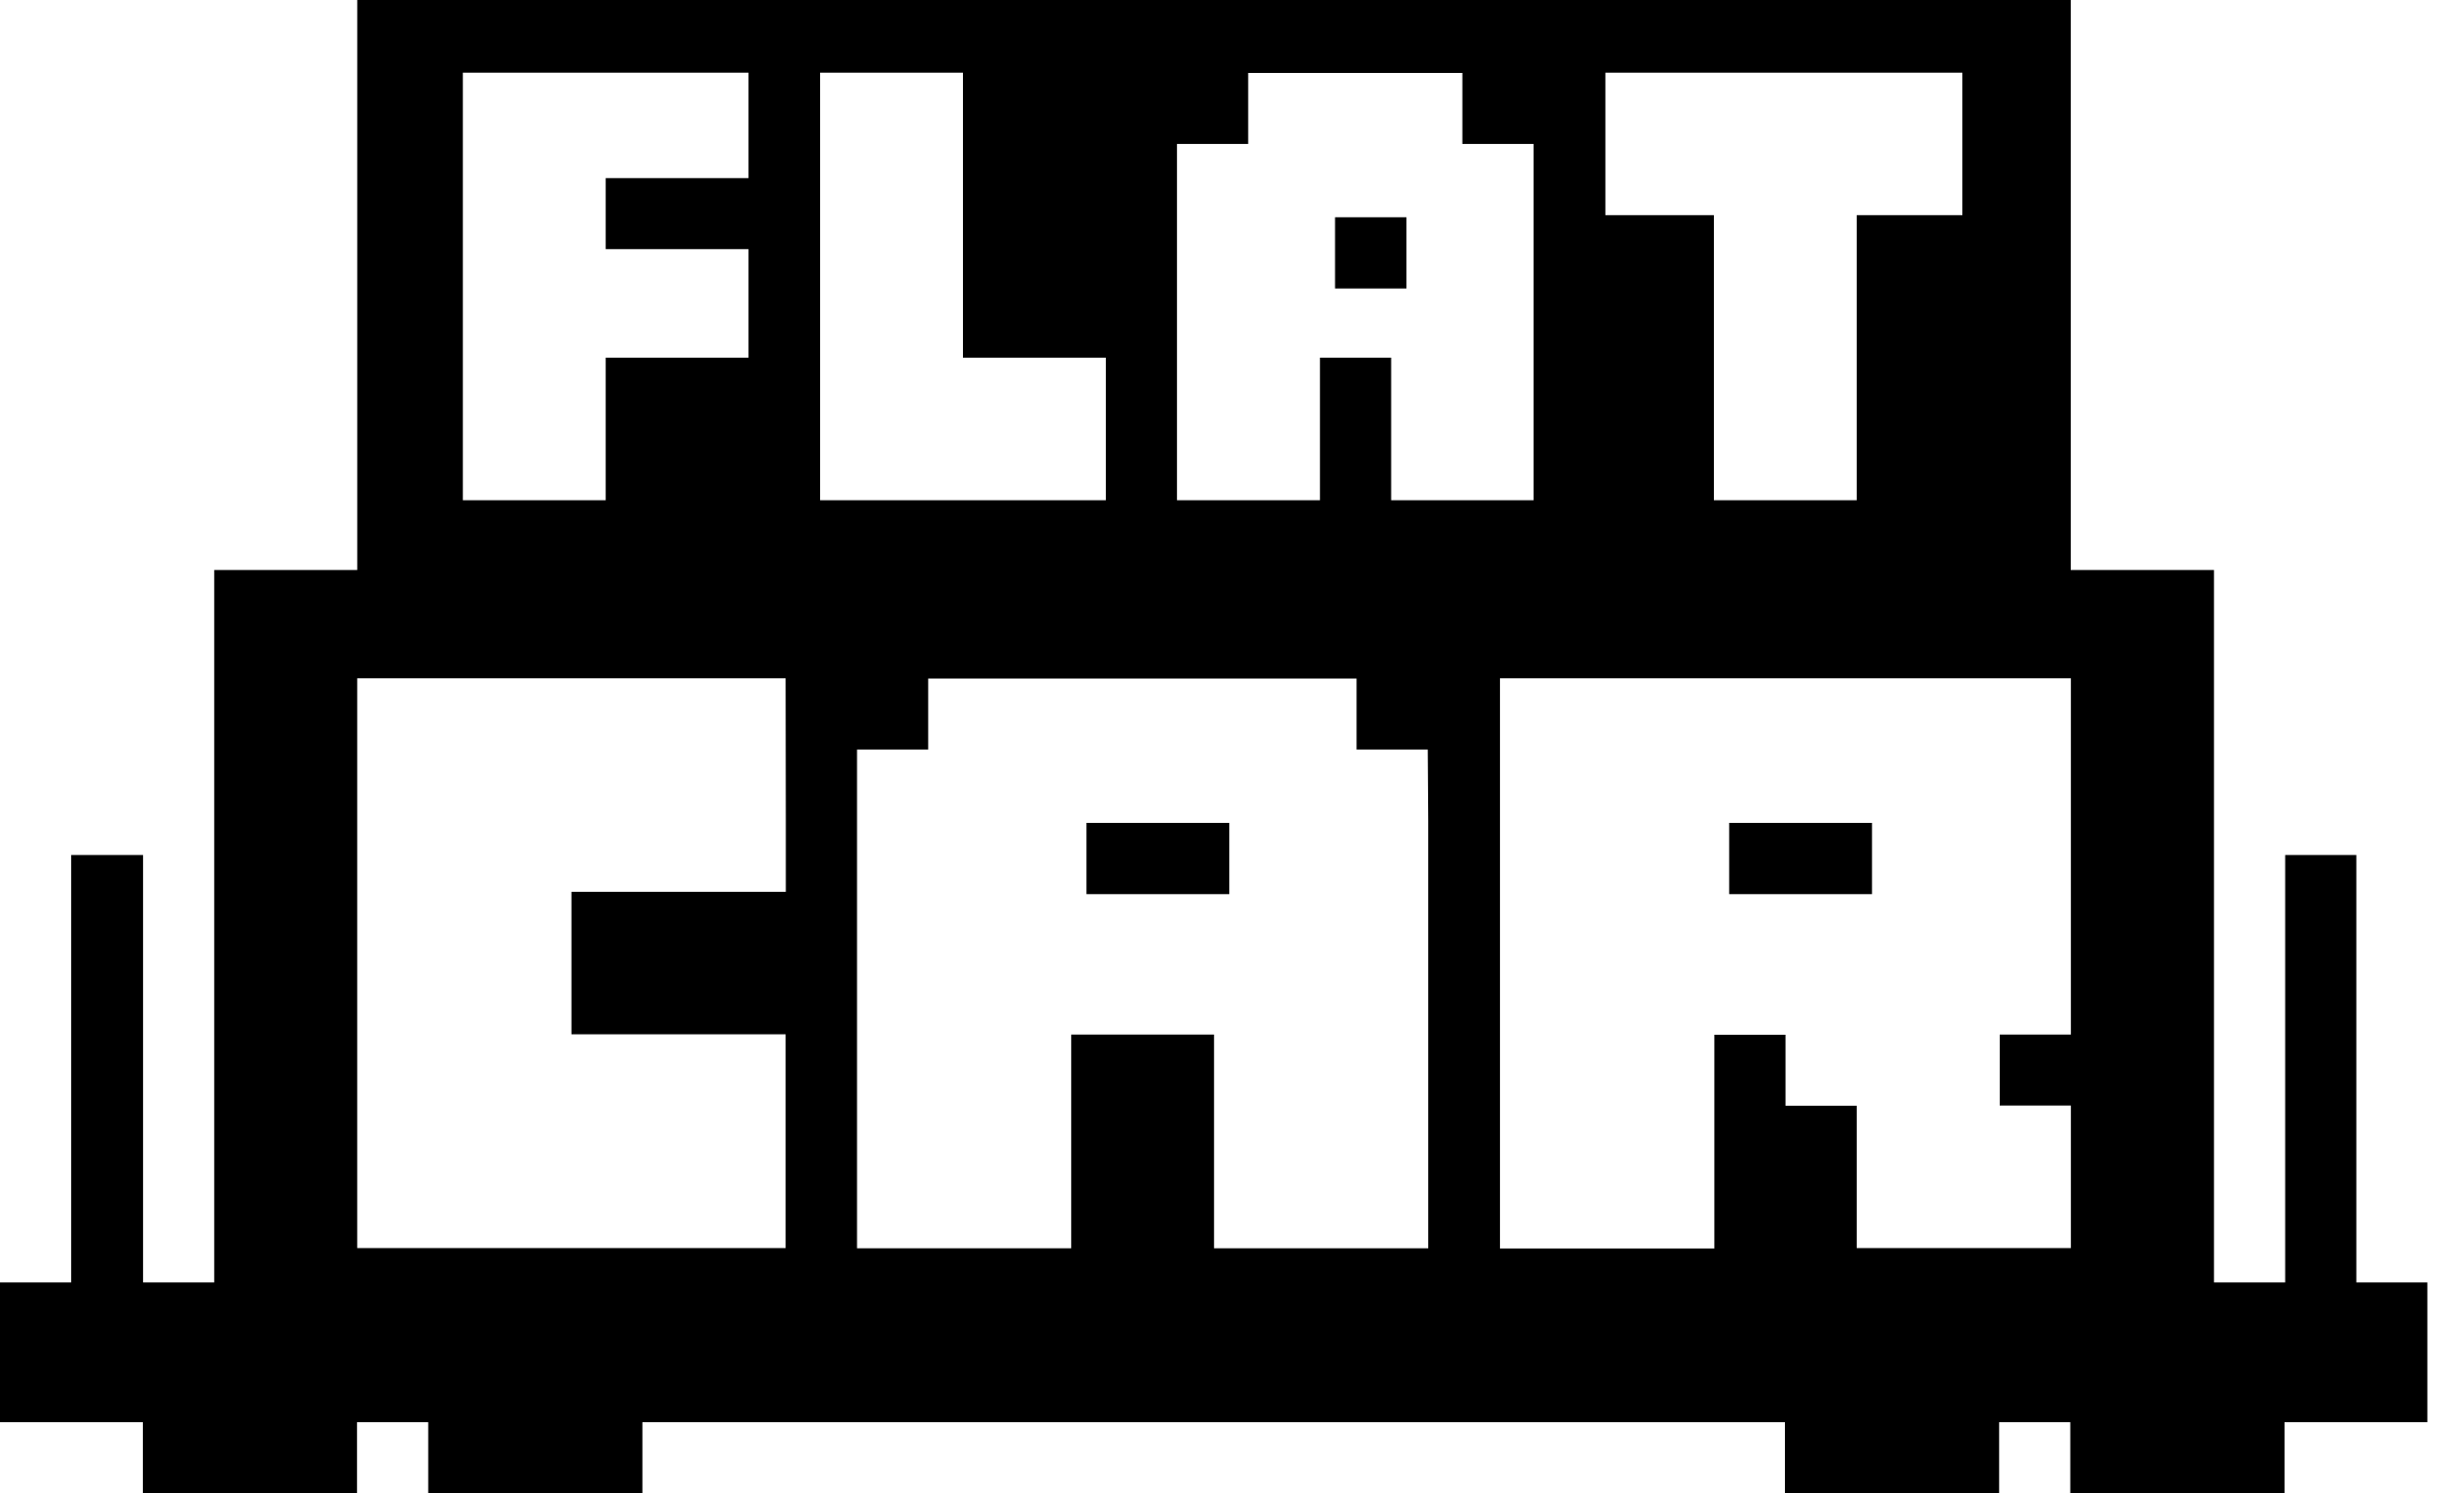 <svg width="66" height="40" viewBox="0 0 66 40" id="flatcar-logo" xmlns="http://www.w3.org/2000/svg">
<path d="M37.672 5.82H35.76V7.728H37.672V5.82Z" />
<path d="M32.928 22.044H29.102V23.953H32.928V22.044Z" />
<path d="M50.143 22.044H46.317V23.953H50.143V22.044Z" />
<path d="M63.116 34.356V22.904H61.21V34.356H59.303V15.27H55.466V0H9.569V15.27H5.738V34.356H3.832V22.904H1.906V34.356H0V38.098H3.826V40H9.563V38.098H11.47V40H17.207V38.098H47.81V40H53.548V38.098H55.454V40H61.192V38.098H65.018V34.356H63.116ZM43.001 1.946H52.564V5.764H49.733V13.4H45.908V5.764H43.001V1.946ZM12.398 9.582V1.946H20.049V4.772H16.224V6.674H20.049V9.582H16.224V13.4H12.398V9.582ZM21.049 21.988V23.89H15.306V27.708H21.044V33.434H9.568V18.17H21.044L21.049 21.988ZM21.967 13.4V1.946H25.793V9.582H29.62V13.4H21.961H21.967ZM38.257 21.988V33.44H32.519V27.714H28.693V33.44H22.956V20.08H24.862V18.177H36.337V20.08H38.244L38.257 21.988ZM37.263 13.4V9.582H35.356V13.4H31.526V3.856H33.433V1.954H39.17V3.856H41.077V13.4H37.263ZM55.47 21.988V27.714H53.564V29.616H55.47V33.434H49.733V29.622H47.826V27.72H45.92V33.446H40.178V18.17H55.47V21.988Z" />
</svg>
